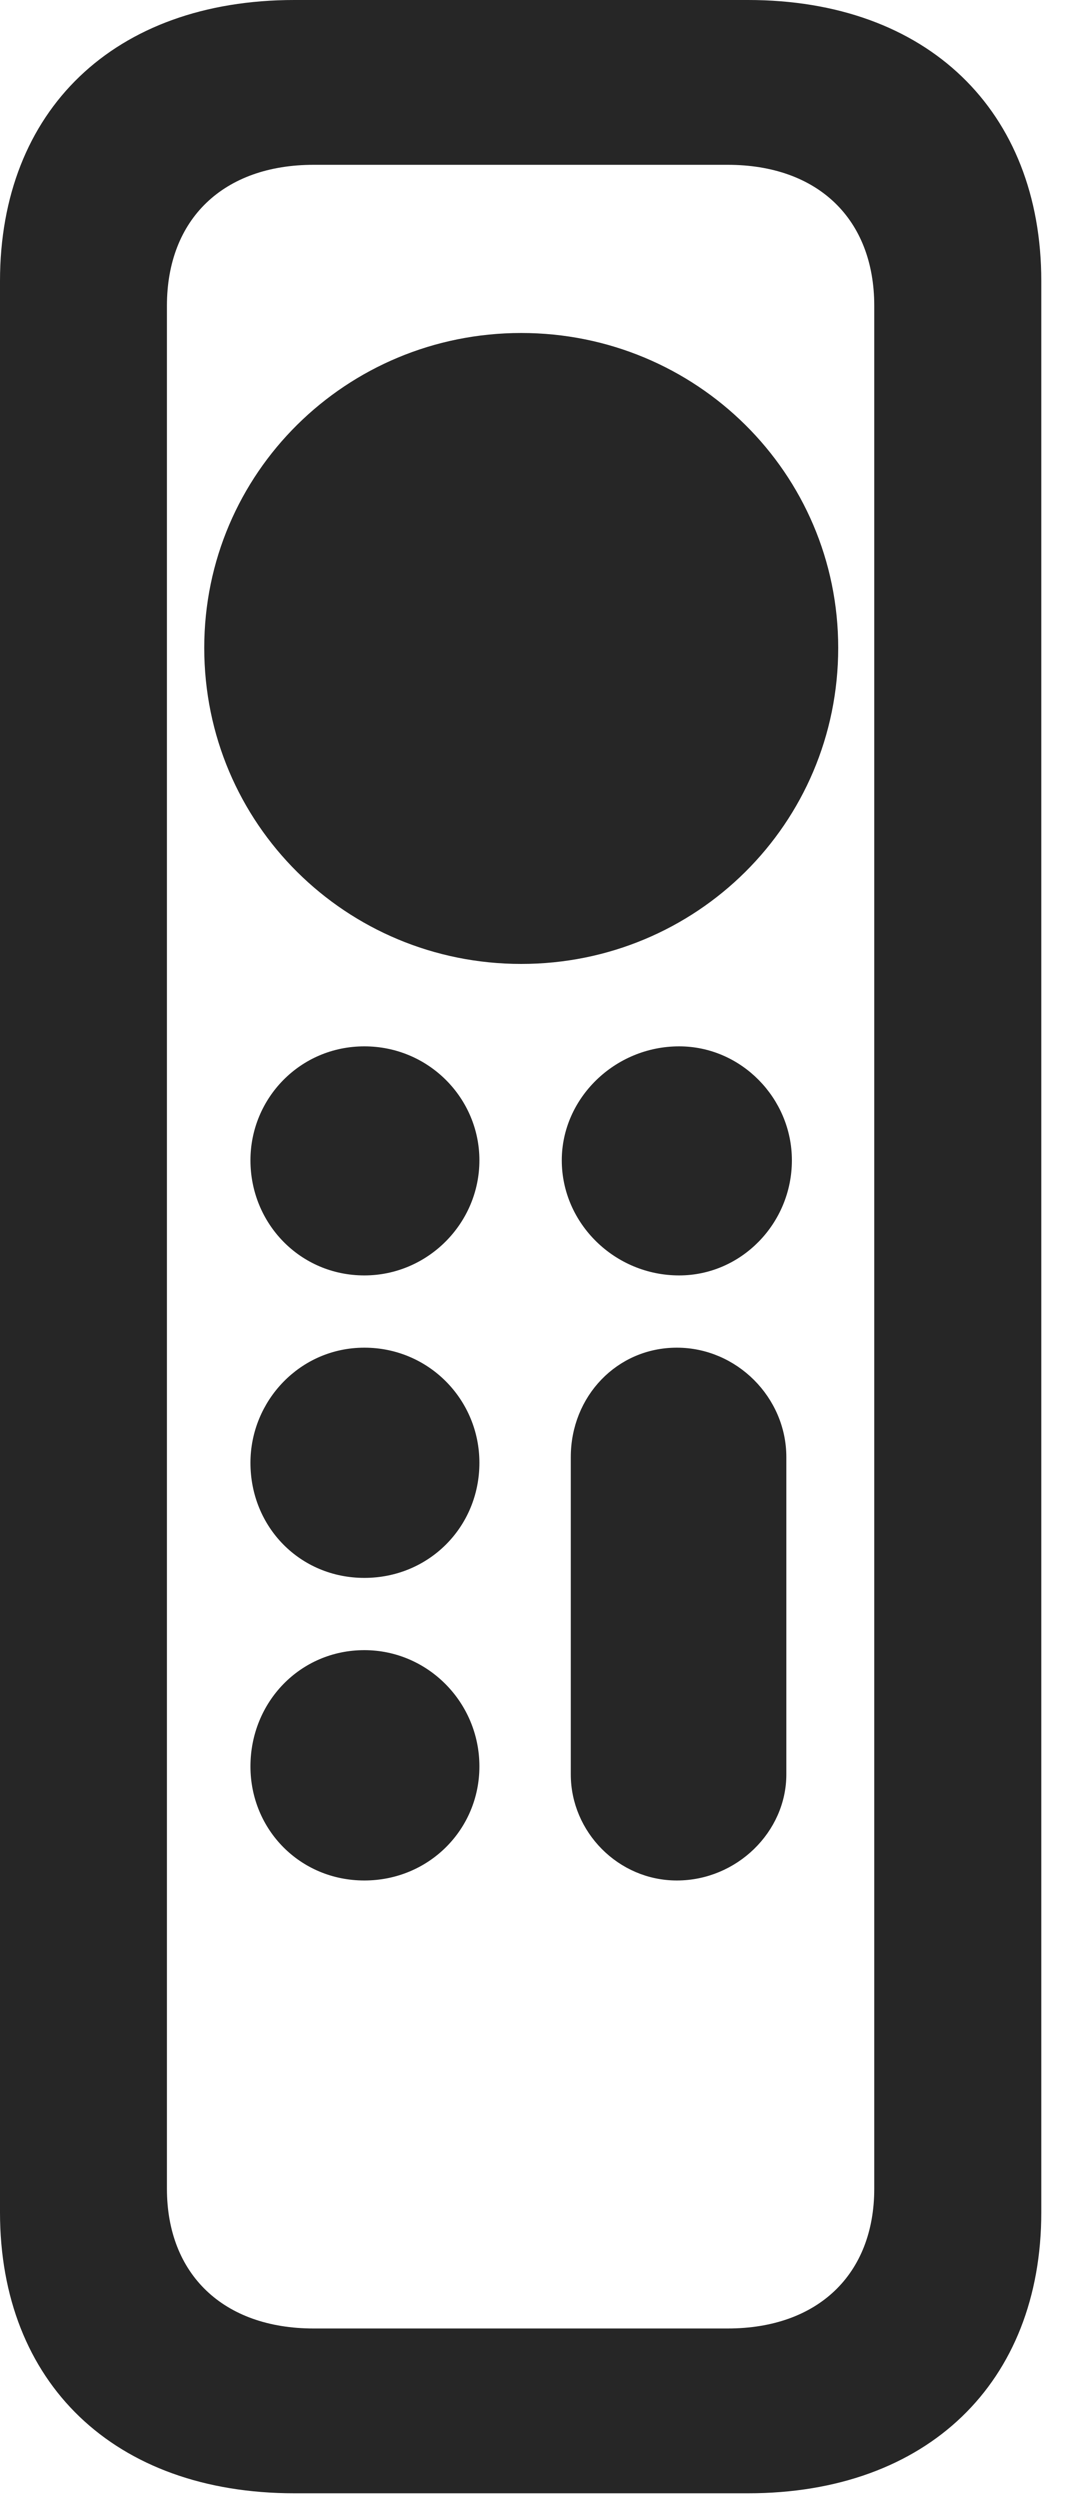 <?xml version="1.0" encoding="UTF-8"?>
<!--Generator: Apple Native CoreSVG 326-->
<!DOCTYPE svg
PUBLIC "-//W3C//DTD SVG 1.1//EN"
       "http://www.w3.org/Graphics/SVG/1.1/DTD/svg11.dtd">
<svg version="1.1" xmlns="http://www.w3.org/2000/svg" xmlns:xlink="http://www.w3.org/1999/xlink" viewBox="0 0 9.375 21.631">
 <g>
  <rect height="21.631" opacity="0" width="9.375" x="0" y="0"/>
  <path d="M2.549 21.572L6.475 21.572C8.027 21.572 9.014 20.615 9.014 19.141L9.014 2.432C9.014 0.957 8.027 0 6.475 0L2.549 0C0.986 0 0 0.957 0 2.432L0 19.141C0 20.615 0.986 21.572 2.549 21.572ZM2.715 20.146C1.934 20.146 1.445 19.678 1.445 18.936L1.445 2.646C1.445 1.895 1.934 1.426 2.715 1.426L6.299 1.426C7.08 1.426 7.568 1.895 7.568 2.646L7.568 18.936C7.568 19.678 7.08 20.146 6.299 20.146ZM4.512 8.34C6.025 8.34 7.256 7.129 7.256 5.605C7.256 4.092 6.025 2.881 4.512 2.881C2.998 2.881 1.768 4.092 1.768 5.605C1.768 7.129 2.998 8.34 4.512 8.34ZM3.154 11.035C3.701 11.035 4.15 10.586 4.15 10.039C4.15 9.502 3.711 9.053 3.154 9.053C2.598 9.053 2.168 9.502 2.168 10.039C2.168 10.586 2.598 11.035 3.154 11.035ZM5.879 11.035C6.416 11.035 6.855 10.586 6.855 10.039C6.855 9.502 6.416 9.053 5.879 9.053C5.322 9.053 4.863 9.502 4.863 10.039C4.863 10.586 5.322 11.035 5.879 11.035ZM3.154 13.652C3.711 13.652 4.15 13.213 4.15 12.656C4.15 12.109 3.711 11.66 3.154 11.66C2.598 11.66 2.168 12.119 2.168 12.656C2.168 13.213 2.598 13.652 3.154 13.652ZM3.154 16.27C3.711 16.27 4.15 15.83 4.15 15.283C4.15 14.727 3.701 14.277 3.154 14.277C2.598 14.277 2.168 14.727 2.168 15.283C2.168 15.83 2.598 16.27 3.154 16.27ZM5.859 16.27C6.377 16.27 6.807 15.85 6.807 15.352L6.807 12.607C6.807 12.09 6.377 11.66 5.859 11.66C5.342 11.66 4.941 12.08 4.941 12.607L4.941 15.352C4.941 15.85 5.352 16.27 5.859 16.27Z" fill="black" fill-opacity="0.85"/>
 </g>
</svg>
